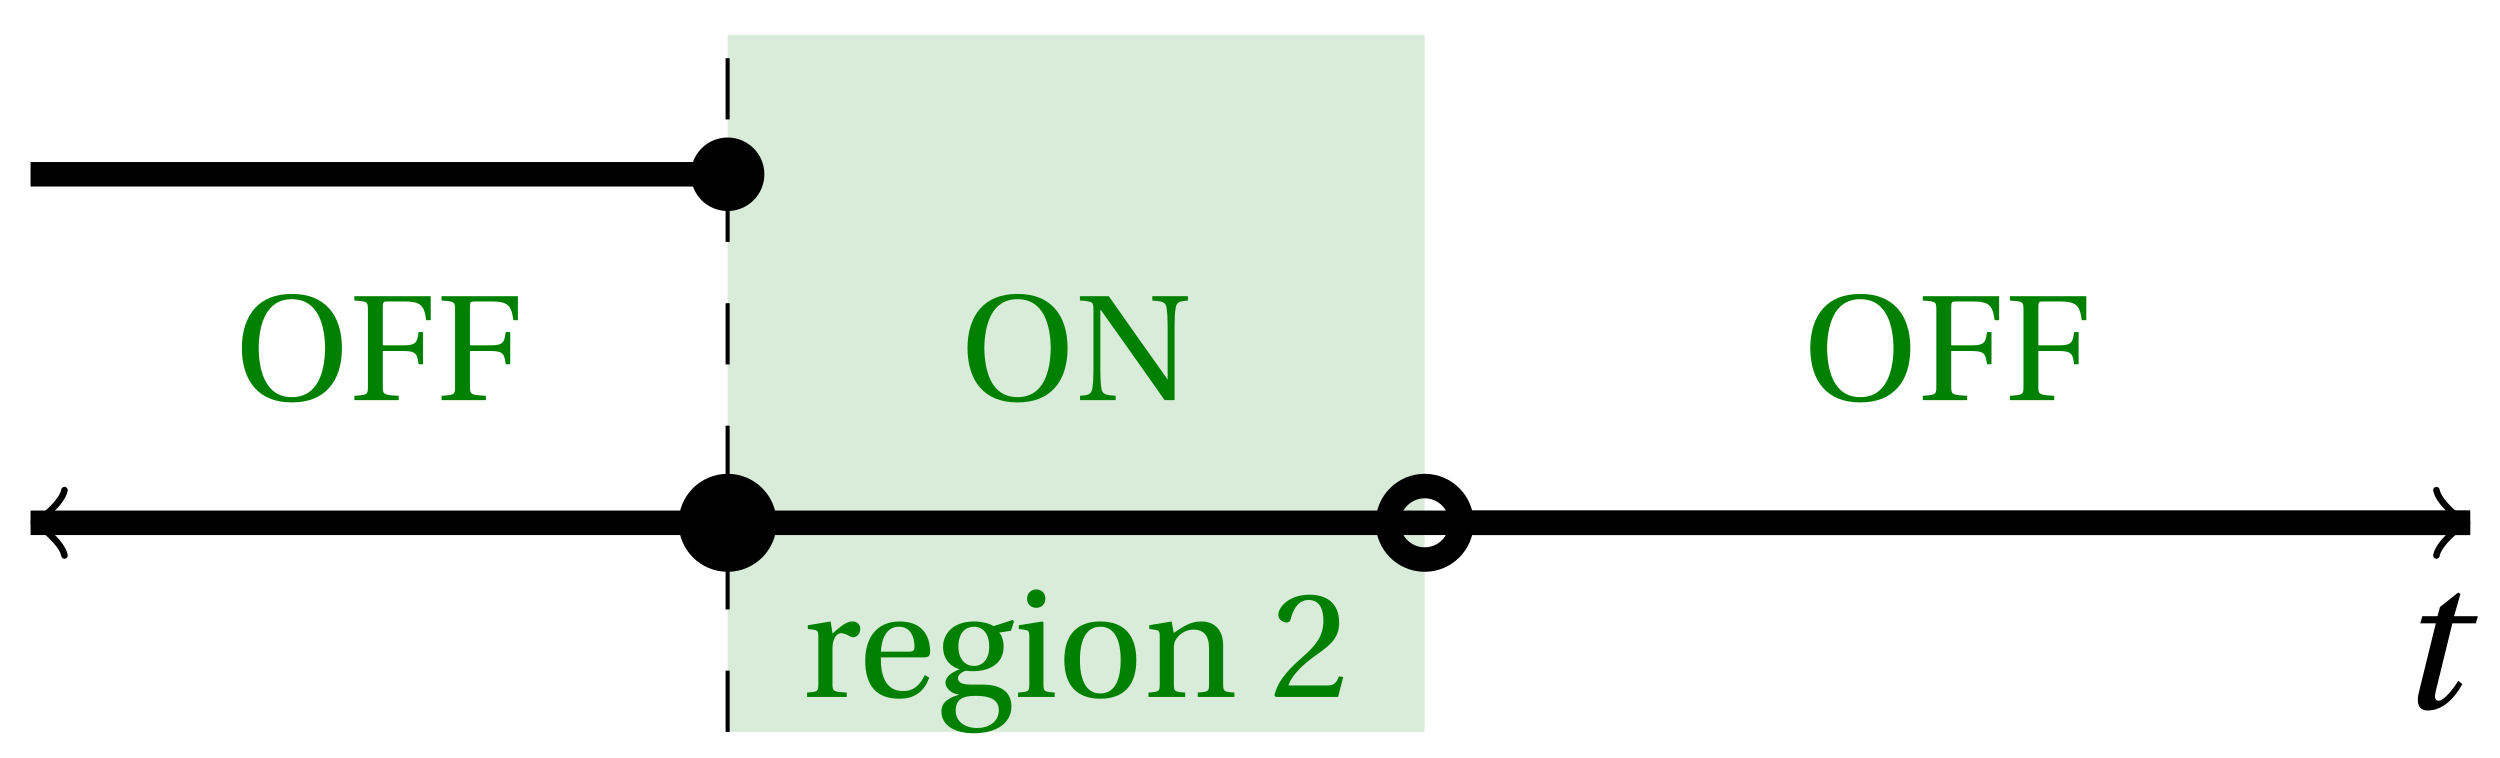 <svg xmlns="http://www.w3.org/2000/svg" xmlns:xlink="http://www.w3.org/1999/xlink" version="1.1" width="122" height="37" viewBox="0 0 122 37">
<defs>
<path id="font_1_1" d="M.428 .452 .439 .49H.312L.346 .609 .334 .616 .237 .539 .224 .49H.143L.132 .452H.215L.125 .086C.11 .029 .122-.012 .172-.012 .252-.012 .316 .054 .356 .129L.334 .146C.311 .107 .26 .04 .229 .04 .208 .04 .208 .063 .214 .088L.303 .452H.428Z"/>
<path id="font_2_4" d="M.381 .672C.559 .672 .6 .493 .602 .346 .6 .199 .559 .02 .381 .02 .203 .02 .162 .199 .16 .346 .162 .493 .203 .672 .381 .672M.381 .707C.271 .707 .189 .673 .133 .61 .079 .55 .048 .459 .048 .346 .048 .234 .079 .142 .133 .082 .189 .019 .271-.015 .381-.015 .492-.015 .573 .019 .629 .082 .684 .142 .714 .234 .714 .346 .714 .459 .684 .55 .629 .61 .573 .673 .492 .707 .381 .707Z"/>
<path id="font_2_3" d="M.034 .692V.663C.122 .657 .124 .655 .124 .599V.203C.124 .15 .122 .112 .117 .079 .111 .037 .087 .033 .035 .029V0H.272V.029C.207 .034 .183 .037 .177 .079 .172 .112 .17 .15 .17 .203V.602H.172C.315 .401 .457 .201 .598 0H.664V.489C.664 .542 .666 .58 .671 .613 .677 .655 .701 .659 .753 .663V.692H.516V.663C.581 .658 .605 .655 .611 .613 .616 .58 .618 .542 .618 .489V.138L.616 .14C.485 .324 .355 .508 .226 .692H.034Z"/>
<path id="font_2_10" d="M.189 .502 .037 .477V.452L.075 .447C.101 .443 .107 .438 .107 .402V.087C.107 .036 .102 .034 .032 .029V0H.296V.029C.207 .034 .201 .036 .201 .087V.321C.201 .398 .235 .424 .258 .424 .274 .424 .291 .418 .32 .402 .327 .398 .335 .397 .34 .397 .364 .397 .386 .422 .386 .453 .386 .475 .372 .502 .333 .502 .297 .502 .267 .48 .201 .422L.189 .502Z"/>
<path id="font_2_5" d="M.441 .263C.462 .263 .481 .268 .481 .301 .481 .36 .462 .502 .279 .502 .123 .502 .049 .391 .049 .241 .049 .083 .117-.014 .28-.012 .391-.011 .448 .05 .475 .129L.445 .145C.417 .087 .379 .039 .3 .039 .176 .039 .151 .159 .153 .263H.441M.154 .301C.154 .342 .169 .467 .273 .467 .366 .467 .377 .372 .377 .333 .377 .314 .371 .301 .343 .301H.154Z"/>
<path id="font_2_6" d="M.26 .467C.309 .467 .36 .431 .36 .334 .36 .25 .316 .206 .258 .206 .202 .206 .155 .25 .155 .334 .155 .433 .207 .467 .26 .467M.281-.207C.196-.207 .137-.163 .137-.091 .137-.057 .147-.032 .168-.016 .19 .001 .223 .007 .271 .007 .359 .007 .424-.014 .424-.089 .424-.169 .352-.207 .281-.207M.389 .471C.361 .49 .306 .502 .26 .502 .107 .502 .053 .408 .053 .334 .053 .24 .115 .197 .161 .185V.183C.107 .162 .069 .133 .069 .094 .069 .059 .109 .021 .157 .016V.014C.114-0 .042-.024 .042-.096 .042-.197 .142-.242 .258-.242 .318-.242 .381-.23 .429-.201 .475-.173 .508-.126 .508-.064 .508 .044 .422 .082 .315 .082H.235C.163 .082 .152 .106 .152 .125 .152 .154 .19 .17 .203 .174 .222 .172 .243 .171 .254 .171 .349 .171 .456 .213 .456 .334 .456 .376 .443 .411 .426 .428L.505 .44 .525 .503 .517 .512 .389 .471Z"/>
<path id="font_2_7" d="M.037 .477V.452L.075 .447C.101 .443 .107 .438 .107 .402V.087C.107 .036 .104 .034 .032 .029V0H.276V.029C.205 .034 .201 .036 .201 .087V.496L.194 .502 .037 .477M.153 .715C.117 .715 .092 .689 .092 .653 .092 .618 .117 .593 .153 .593 .19 .593 .213 .618 .214 .653 .214 .689 .19 .715 .153 .715Z"/>
<path id="font_2_9" d="M.288 .502C.128 .502 .049 .407 .049 .245 .049 .083 .128-.012 .288-.012 .45-.012 .528 .083 .528 .245 .528 .407 .45 .502 .288 .502M.153 .245C.153 .383 .197 .467 .288 .467 .381 .467 .424 .383 .424 .245 .424 .107 .381 .023 .288 .023 .197 .023 .153 .107 .153 .245Z"/>
<path id="font_2_8" d="M.529 .343C.529 .444 .474 .502 .382 .502 .308 .502 .262 .466 .2 .426L.186 .502 .037 .477V.452L.075 .447C.101 .443 .107 .438 .107 .402V.087C.107 .036 .104 .034 .032 .029V0H.276V.029C.205 .034 .201 .036 .201 .087V.321C.201 .346 .203 .36 .211 .376 .232 .415 .277 .448 .33 .448 .398 .448 .435 .41 .435 .323V.087C.435 .036 .432 .034 .36 .029V0H.604V.029C.533 .034 .529 .036 .529 .087V.343Z"/>
<path id="font_2_1" d="M.485 .132 .457 .137C.436 .083 .416 .076 .376 .076H.12C.136 .128 .195 .199 .288 .266 .384 .336 .458 .381 .458 .493 .458 .632 .366 .68 .261 .68 .124 .68 .053 .597 .053 .545 .053 .511 .091 .495 .108 .495 .126 .495 .133 .505 .137 .522 .153 .59 .192 .645 .254 .645 .331 .645 .353 .58 .353 .507 .353 .4 .299 .34 .212 .263 .089 .156 .046 .088 .027 .01L.037 0H.451L.485 .132Z"/>
<path id="font_2_2" d="M.035 .692V.663C.123 .657 .125 .655 .125 .599V.093C.125 .037 .123 .035 .035 .029V0H.33V.029C.227 .035 .224 .037 .224 .093V.327H.364C.449 .327 .453 .303 .462 .239H.492V.453H.462C.453 .389 .449 .365 .364 .365H.224V.621C.224 .654 .228 .657 .261 .657H.36C.476 .657 .499 .634 .513 .532H.543V.692H.035Z"/>
</defs>
<path transform="matrix(1,0,0,-1,1.491,25.513)" d="M34.017-10.205V23.811H68.033V-10.205ZM68.033 23.811" fill="#d9ecd9"/>
<path transform="matrix(1,0,0,-1,1.491,25.513)" stroke-width=".399" stroke-linecap="butt" stroke-miterlimit="10" stroke-linejoin="miter" fill="none" stroke="#000000" d="M.458 0H118.6"/>
<path transform="matrix(-1,-0,0,1,1.95,25.513)" stroke-width=".319" stroke-linecap="round" stroke-linejoin="round" fill="none" stroke="#000000" d="M-1.196 1.594C-1.096 .996 0 .1 .299 0 0-.1-1.096-.996-1.196-1.594"/>
<path transform="matrix(1,0,0,-1,120.093,25.513)" stroke-width=".319" stroke-linecap="round" stroke-linejoin="round" fill="none" stroke="#000000" d="M-1.196 1.594C-1.096 .996 0 .1 .299 0 0-.1-1.096-.996-1.196-1.594"/>
<use data-text="t" xlink:href="#font_1_1" transform="matrix(9.166,0,0,-9.166,116.898,34.562)"/>
<path transform="matrix(1,0,0,-1,1.491,25.513)" stroke-width=".199" stroke-linecap="butt" stroke-dasharray="2.989,2.989" stroke-miterlimit="10" stroke-linejoin="miter" fill="none" stroke="#000000" d="M34.017-10.205V23.811"/>
<path transform="matrix(1,0,0,-1,1.491,25.513)" d="M35.81 17.008C35.81 17.999 35.007 18.802 34.017 18.802 33.026 18.802 32.223 17.999 32.223 17.008 32.223 16.018 33.026 15.215 34.017 15.215 35.007 15.215 35.81 16.018 35.81 17.008ZM34.017 17.008"/>
<path transform="matrix(1,0,0,-1,1.491,25.513)" stroke-width="1.196" stroke-linecap="butt" stroke-miterlimit="10" stroke-linejoin="miter" fill="none" stroke="#000000" d="M35.81 0C35.81 .99 35.007 1.793 34.017 1.793 33.026 1.793 32.223 .99 32.223 0 32.223-.99 33.026-1.793 34.017-1.793 35.007-1.793 35.81-.99 35.81 0ZM34.017 0"/>
<path transform="matrix(1,0,0,-1,1.491,25.513)" stroke-width="1.196" stroke-linecap="butt" stroke-miterlimit="10" stroke-linejoin="miter" fill="none" stroke="#000000" d="M0 17.008H.343 .687 1.03 1.373 1.717 2.06 2.403 2.747 3.09 3.433 3.777 4.12 4.464 4.807 5.15 5.494 5.837 6.18 6.524 6.867 7.21 7.554 7.897 8.24 8.584 8.927 9.271 9.614 9.957 10.301 10.644 10.987 11.331 11.674 12.017 12.361 12.704 13.047 13.391 13.734 14.077 14.421 14.764 15.107 15.451 15.794 16.138 16.481 16.824 17.168 17.511 17.854 18.198 18.541 18.884 19.228 19.571 19.914 20.258 20.601 20.944 21.288 21.631 21.975 22.318 22.661 23.005 23.348 23.691 24.035 24.378 24.721 25.065 25.408 25.751 26.095 26.438 26.781 27.125 27.468 27.812 28.155 28.498 28.842 29.185 29.528 29.872 30.215 30.558 30.902 31.245 31.588 31.932 32.275 32.618 32.962 33.305 33.648 33.992"/>
<path transform="matrix(1,0,0,-1,1.491,25.513)" stroke-width="1.196" stroke-linecap="butt" stroke-miterlimit="10" stroke-linejoin="miter" fill="none" stroke="#000000" d="M35.037 0H35.886 36.734 37.583 38.432 39.28 40.129 40.977 41.826 42.675 43.523 44.372 45.221 46.069 46.918 47.767 48.615 49.464 50.313 51.161 52.01 52.859 53.707 54.556 55.405 56.253 57.102 57.95 58.799 59.648 60.496 61.345 62.194 63.042 63.891 64.74 65.588 66.437 67.286 68.134 68.983 69.832 70.68 71.529 72.377 73.226 74.075 74.923 75.772 76.621 77.469 78.318 79.167 80.015 80.864 81.713 82.561 83.41 84.259 85.107 85.956 86.804 87.653 88.502 89.35 90.199 91.048 91.896 92.745 93.594 94.442 95.291 96.14 96.988 97.837 98.686 99.534 100.383 101.231 102.08 102.929 103.777 104.626 105.475 106.323 107.172 108.021 108.869 109.718 110.567 111.415 112.264 113.113 113.961 114.81 115.659 116.507 117.356 118.204 119.053"/>
<path transform="matrix(1,0,0,-1,1.491,25.513)" d="M35.81 0C35.81 .99 35.007 1.793 34.017 1.793 33.026 1.793 32.223 .99 32.223 0 32.223-.99 33.026-1.793 34.017-1.793 35.007-1.793 35.81-.99 35.81 0ZM34.017 0"/>
<path transform="matrix(1,0,0,-1,1.491,25.513)" stroke-width="1.196" stroke-linecap="butt" stroke-miterlimit="10" stroke-linejoin="miter" fill="none" stroke="#000000" d="M0 0H.333 .666 1 1.333 1.666 1.999 2.333 2.666 2.999 3.332 3.666 3.999 4.332 4.665 4.998 5.332 5.665 5.998 6.331 6.665 6.998 7.331 7.664 7.998 8.331 8.664 8.997 9.33 9.664 9.997 10.33 10.663 10.997 11.33 11.663 11.996 12.33 12.663 12.996 13.329 13.662 13.996 14.329 14.662 14.995 15.329 15.662 15.995 16.328 16.662 16.995 17.328 17.661 17.994 18.328 18.661 18.994 19.327 19.661 19.994 20.327 20.66 20.994 21.327 21.66 21.993 22.326 22.66 22.993 23.326 23.659 23.993 24.326 24.659 24.992 25.326 25.659 25.992 26.325 26.658 26.992 27.325 27.658 27.991 28.325 28.658 28.991 29.324 29.657 29.991 30.324 30.657 30.99 31.324 31.657 31.99 32.323 32.657 32.99"/>
<path transform="matrix(1,0,0,-1,1.491,25.513)" stroke-width="1.196" stroke-linecap="butt" stroke-miterlimit="10" stroke-linejoin="miter" fill="none" stroke="#000000" d="M69.826 0C69.826 .99 69.023 1.793 68.033 1.793 67.043 1.793 66.24 .99 66.24 0 66.24-.99 67.043-1.793 68.033-1.793 69.023-1.793 69.826-.99 69.826 0ZM68.033 0"/>
<path transform="matrix(1,0,0,-1,1.491,25.513)" stroke-width="1.196" stroke-linecap="butt" stroke-miterlimit="10" stroke-linejoin="miter" fill="none" stroke="#000000" d="M69.053 0H69.559 70.064 70.569 71.074 71.579 72.084 72.589 73.094 73.599 74.104 74.609 75.114 75.619 76.124 76.629 77.134 77.639 78.144 78.649 79.154 79.659 80.164 80.669 81.174 81.679 82.184 82.689 83.194 83.7 84.205 84.71 85.215 85.72 86.225 86.73 87.235 87.74 88.245 88.75 89.255 89.76 90.265 90.77 91.275 91.78 92.285 92.79 93.295 93.8 94.305 94.81 95.315 95.82 96.325 96.83 97.336 97.841 98.346 98.851 99.356 99.861 100.366 100.871 101.376 101.881 102.386 102.891 103.396 103.901 104.406 104.911 105.416 105.921 106.426 106.931 107.436 107.941 108.446 108.951 109.456 109.961 110.466 110.972 111.477 111.982 112.487 112.992 113.497 114.002 114.507 115.012 115.517 116.022 116.527 117.032 117.537 118.042 118.547 119.052"/>
<use data-text="O" xlink:href="#font_2_4" transform="matrix(7.333,0,0,-7.333,46.862,19.528)" fill="#008000"/>
<use data-text="N" xlink:href="#font_2_3" transform="matrix(7.333,0,0,-7.333,52.45,19.528)" fill="#008000"/>
<use data-text="r" xlink:href="#font_2_10" transform="matrix(7.333,0,0,-7.333,39.151,34.009)" fill="#008000"/>
<use data-text="e" xlink:href="#font_2_5" transform="matrix(7.333,0,0,-7.333,41.864,34.009)" fill="#008000"/>
<use data-text="g" xlink:href="#font_2_6" transform="matrix(7.333,0,0,-7.333,45.633,34.009)" fill="#008000"/>
<use data-text="i" xlink:href="#font_2_7" transform="matrix(7.333,0,0,-7.333,49.446,34.009)" fill="#008000"/>
<use data-text="o" xlink:href="#font_2_9" transform="matrix(7.333,0,0,-7.333,51.58,34.009)" fill="#008000"/>
<use data-text="n" xlink:href="#font_2_8" transform="matrix(7.333,0,0,-7.333,55.811,34.009)" fill="#008000"/>
<use data-text="2" xlink:href="#font_2_1" transform="matrix(7.333,0,0,-7.333,61.992,34.009)" fill="#008000"/>
<use data-text="O" xlink:href="#font_2_4" transform="matrix(7.333,0,0,-7.333,11.451,19.528)" fill="#008000"/>
<use data-text="F" xlink:href="#font_2_2" transform="matrix(7.333,0,0,-7.333,17.038,19.528)" fill="#008000"/>
<use data-text="F" xlink:href="#font_2_2" transform="matrix(7.333,0,0,-7.333,21.291,19.528)" fill="#008000"/>
<use data-text="O" xlink:href="#font_2_4" transform="matrix(7.333,0,0,-7.333,87.989,19.528)" fill="#008000"/>
<use data-text="F" xlink:href="#font_2_2" transform="matrix(7.333,0,0,-7.333,93.577,19.528)" fill="#008000"/>
<use data-text="F" xlink:href="#font_2_2" transform="matrix(7.333,0,0,-7.333,97.829,19.528)" fill="#008000"/>
</svg>
